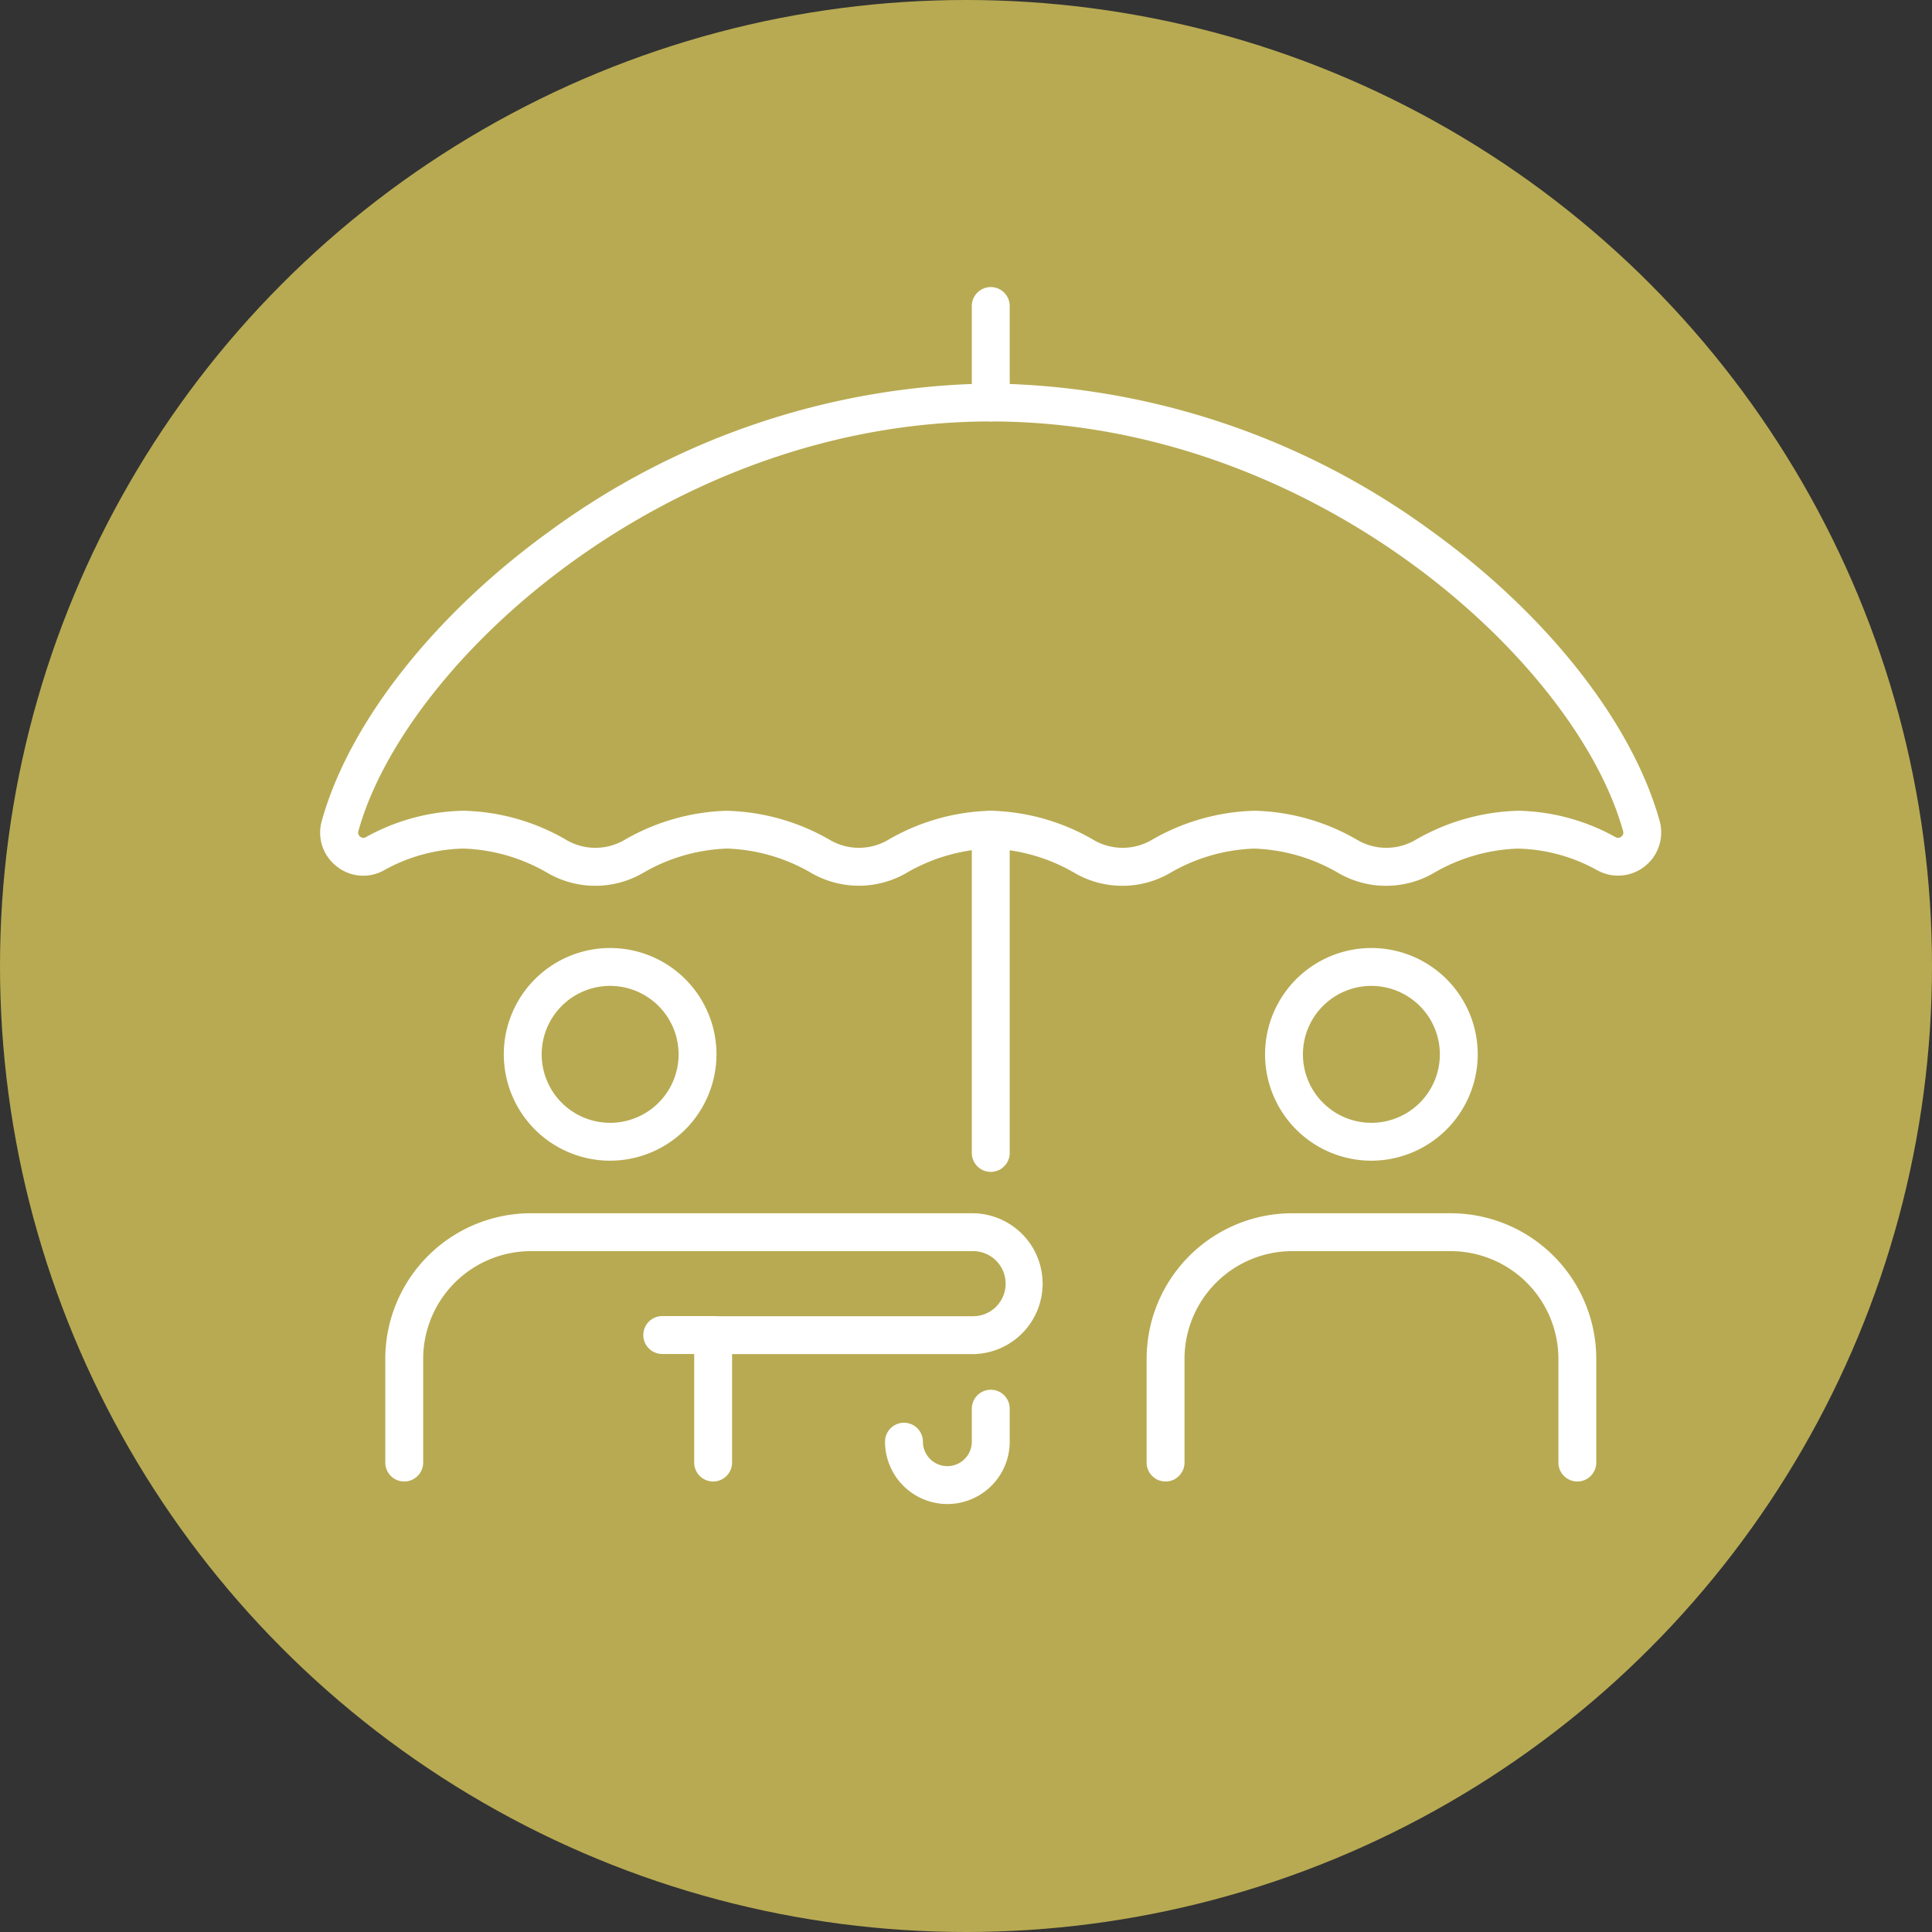 <svg xmlns="http://www.w3.org/2000/svg" xmlns:xlink="http://www.w3.org/1999/xlink" width="78" height="78" viewBox="0 0 78 78">
  <rect x="0" y="0" width="78" height="78" fill="#333333" stroke="none"/>
  <defs>
    <clipPath id="clip-path">
      <rect id="Rectángulo_401276" data-name="Rectángulo 401276" width="54.143" height="49.132" fill="#fff"/>
    </clipPath>
  </defs>
  <g id="_25" data-name="25" transform="translate(389 11154)">
    <circle id="Elipse_11497" data-name="Elipse 11497" cx="39" cy="39" r="39" transform="translate(-389 -11154)" fill="#b8aa52"/>
    <g id="Grupo_1099078" data-name="Grupo 1099078" transform="translate(-376.071 -11142.41)">
      <g id="Grupo_1099077" data-name="Grupo 1099077" clip-path="url(#clip-path)">
        <path id="Trazado_874217" data-name="Trazado 874217" d="M103.952,5.424a.765.765,0,0,1-.765-.765V.765a.765.765,0,0,1,1.53,0V4.66a.765.765,0,0,1-.765.765" transform="translate(-76.881)" fill="#fff"/>
        <path id="Trazado_874218" data-name="Trazado 874218" d="M21.75,35.551a3.86,3.86,0,0,1-1.9-.5,7.212,7.212,0,0,0-3.423-1,7.212,7.212,0,0,0-3.423,1,3.843,3.843,0,0,1-3.8,0,7.214,7.214,0,0,0-3.423-1,6.9,6.9,0,0,0-3.229.889,1.712,1.712,0,0,1-1.9-.18,1.721,1.721,0,0,1-.589-1.827c1.1-3.963,4.548-8.341,9.219-11.71a30.767,30.767,0,0,1,17.786-5.948,30.767,30.767,0,0,1,17.786,5.948c4.671,3.37,8.118,7.747,9.22,11.71a1.742,1.742,0,0,1-2.492,2.008,6.9,6.9,0,0,0-3.229-.889,7.211,7.211,0,0,0-3.423,1,3.843,3.843,0,0,1-3.8,0,7.213,7.213,0,0,0-3.423-1,7.212,7.212,0,0,0-3.423,1,3.843,3.843,0,0,1-3.8,0,7.214,7.214,0,0,0-3.423-1,7.214,7.214,0,0,0-3.423,1,3.86,3.86,0,0,1-1.9.5m-5.321-3.026A8.731,8.731,0,0,1,20.6,33.716a2.325,2.325,0,0,0,2.3,0,8.626,8.626,0,0,1,4.173-1.192,8.625,8.625,0,0,1,4.173,1.192,2.325,2.325,0,0,0,2.3,0,8.731,8.731,0,0,1,4.173-1.192,8.625,8.625,0,0,1,4.173,1.192,2.325,2.325,0,0,0,2.3,0,8.731,8.731,0,0,1,4.173-1.192A8.409,8.409,0,0,1,52.3,33.592a.2.2,0,0,0,.226-.022.2.2,0,0,0,.073-.225c-1.92-6.906-12.562-16.538-25.532-16.538S3.459,26.439,1.54,33.345a.2.2,0,0,0,.073.225.194.194,0,0,0,.226.022,8.407,8.407,0,0,1,3.947-1.068,8.627,8.627,0,0,1,4.173,1.192,2.325,2.325,0,0,0,2.3,0,8.731,8.731,0,0,1,4.173-1.192M.8,33.14h0Z" transform="translate(0 -11.382)" fill="#fff"/>
        <path id="Trazado_874219" data-name="Trazado 874219" d="M23.535,157.5a.765.765,0,0,1-.765-.765v-5.143a.765.765,0,0,1,.765-.765H33.994a1.314,1.314,0,1,0,0-2.627H16.176a4.352,4.352,0,0,0-4.347,4.347v4.188a.765.765,0,0,1-1.53,0v-4.188a5.884,5.884,0,0,1,5.877-5.877H33.994a2.843,2.843,0,1,1,0,5.687H24.3v4.378a.765.765,0,0,1-.765.765" transform="translate(-7.673 -109.278)" fill="#fff"/>
        <path id="Trazado_874220" data-name="Trazado 874220" d="M33.364,113.256a4.293,4.293,0,1,1,4.293-4.293,4.3,4.3,0,0,1-4.293,4.293m0-7.057a2.764,2.764,0,1,0,2.764,2.764,2.767,2.767,0,0,0-2.764-2.764" transform="translate(-21.66 -77.986)" fill="#fff"/>
        <path id="Trazado_874221" data-name="Trazado 874221" d="M148.244,157.5a.765.765,0,0,1-.765-.765v-4.188a4.352,4.352,0,0,0-4.347-4.347h-6.4a4.352,4.352,0,0,0-4.348,4.347v4.188a.765.765,0,0,1-1.53,0v-4.188a5.884,5.884,0,0,1,5.877-5.877h6.4a5.884,5.884,0,0,1,5.877,5.877v4.188a.765.765,0,0,1-.765.765" transform="translate(-97.491 -109.278)" fill="#fff"/>
        <path id="Trazado_874222" data-name="Trazado 874222" d="M153.917,113.256a4.293,4.293,0,1,1,4.293-4.293,4.3,4.3,0,0,1-4.293,4.293m0-7.057a2.764,2.764,0,1,0,2.764,2.764,2.767,2.767,0,0,0-2.764-2.764" transform="translate(-111.479 -77.986)" fill="#fff"/>
        <path id="Trazado_874223" data-name="Trazado 874223" d="M103.952,97.511a.765.765,0,0,1-.765-.765V83.7a.765.765,0,1,1,1.53,0V96.746a.765.765,0,0,1-.765.765" transform="translate(-76.881 -61.789)" fill="#fff"/>
        <path id="Trazado_874224" data-name="Trazado 874224" d="M91.959,179.239a2.52,2.52,0,0,1-2.517-2.517.765.765,0,0,1,1.53,0,.987.987,0,1,0,1.974,0v-1.332a.765.765,0,0,1,1.53,0v1.332a2.52,2.52,0,0,1-2.517,2.517" transform="translate(-66.64 -130.107)" fill="#fff"/>
        <path id="Trazado_874225" data-name="Trazado 874225" d="M53.979,164.5H51.925a.765.765,0,0,1,0-1.53h2.054a.765.765,0,0,1,0,1.53" transform="translate(-38.117 -121.426)" fill="#fff"/>
      </g>
    </g>
  </g>
</svg>

